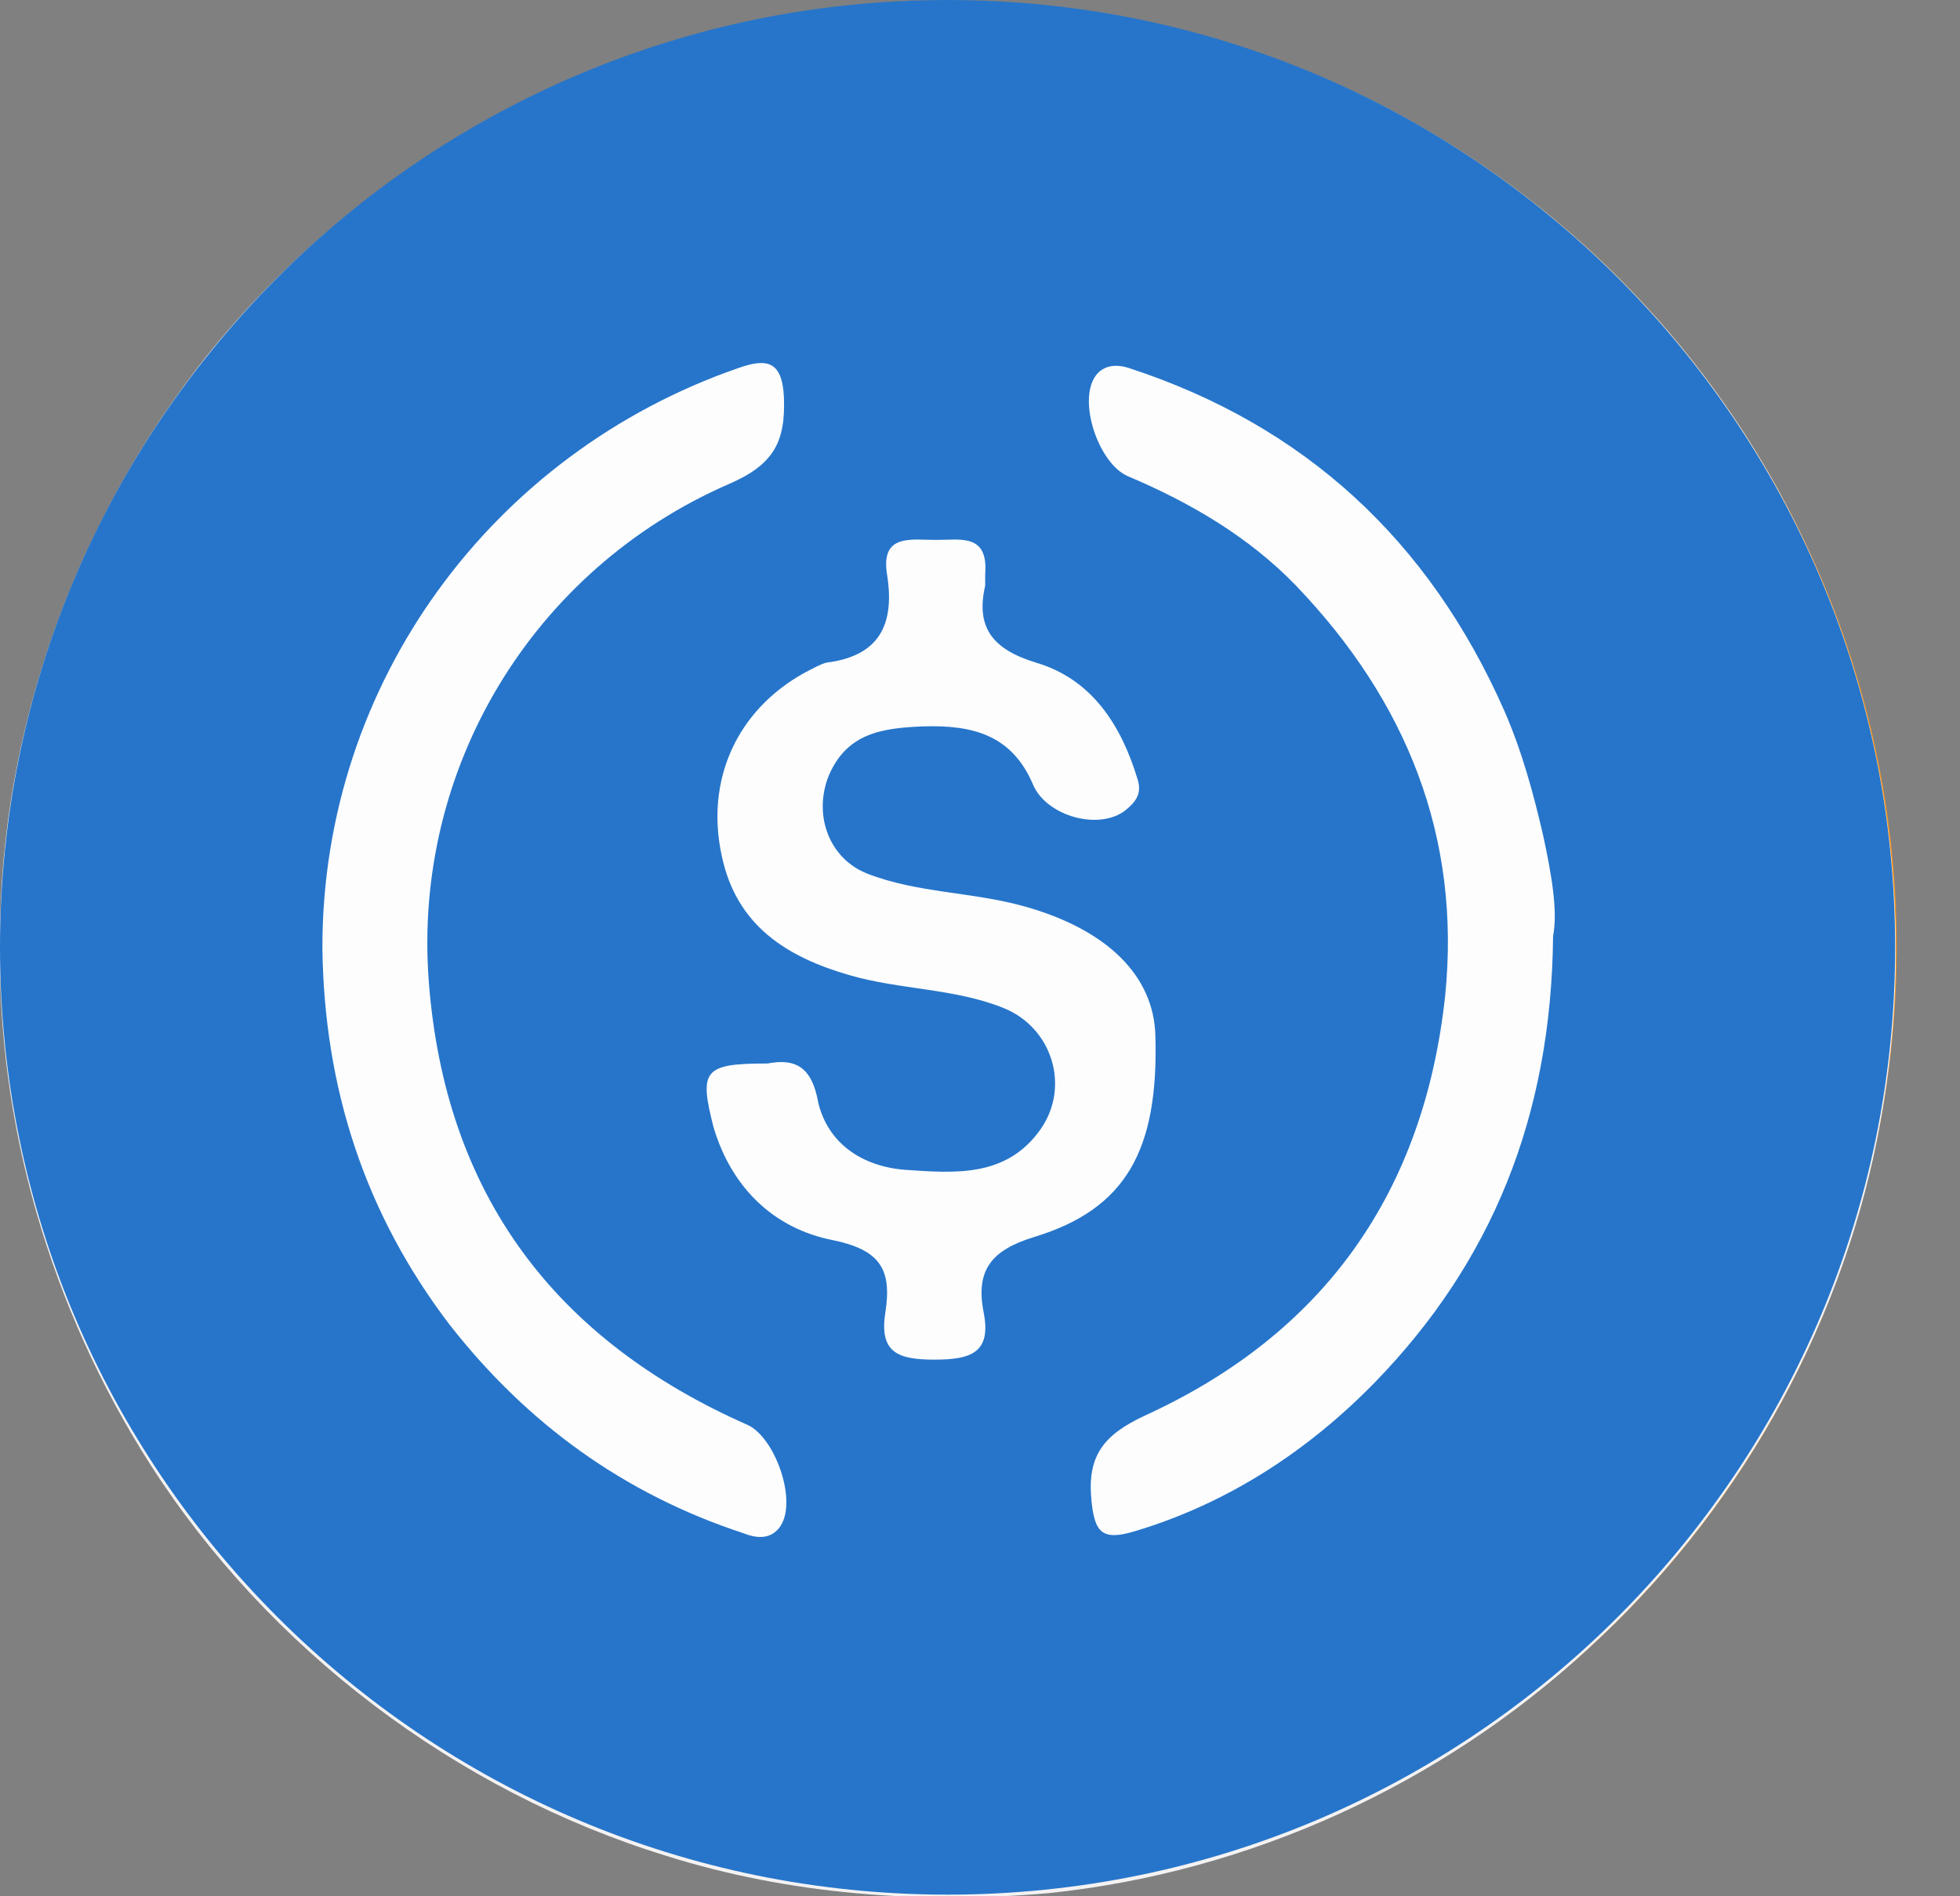 <svg width="31" height="30" viewBox="0 0 31 30" fill="none" xmlns="http://www.w3.org/2000/svg">
<rect x="0" y="0" width="31" height="30" fill="#808080" stroke="none"/>
<g clip-path="url(#clip0_57_8725)">
<path d="M29.546 18.639C27.555 26.681 19.408 31.558 11.364 29.566C3.346 27.549 -1.557 19.405 0.46 11.362C2.452 3.345 10.598 -1.557 18.617 0.46C26.661 2.451 31.564 10.596 29.546 18.639Z" fill="#F7931A"/>
<path d="M21.63 12.868C21.936 10.877 20.404 9.805 18.336 9.09L19 6.383L17.365 5.975L16.701 8.605C16.267 8.502 15.833 8.4 15.373 8.298L16.037 5.643L14.403 5.234L13.739 7.941C13.382 7.864 13.024 7.788 12.692 7.685L10.419 7.124L9.96 8.86C9.96 8.86 11.185 9.141 11.16 9.166C11.824 9.345 11.951 9.779 11.926 10.111L11.16 13.2C11.211 13.2 11.262 13.226 11.338 13.251C11.287 13.226 11.236 13.226 11.16 13.2L10.087 17.515C10.011 17.72 9.806 18.026 9.321 17.898C9.347 17.924 8.121 17.592 8.121 17.592L7.304 19.481L9.449 20.017C9.857 20.119 10.24 20.222 10.623 20.324L9.934 23.056L11.568 23.464L12.258 20.783C12.717 20.911 13.152 21.013 13.56 21.115L12.896 23.796L14.531 24.205L15.22 21.473C18.029 22.009 20.149 21.779 21.017 19.251C21.732 17.209 20.991 16.034 19.51 15.268C20.583 15.039 21.4 14.324 21.63 12.868ZM17.85 18.128C17.34 20.171 13.892 19.073 12.794 18.792L13.688 15.166C14.812 15.447 18.387 16.009 17.85 18.128ZM18.361 12.843C17.901 14.707 15.041 13.762 14.097 13.532L14.914 10.239C15.858 10.468 18.846 10.902 18.361 12.843Z" fill="white"/>
<g clip-path="url(#clip1_57_8725)">
<path d="M13.581 0.077C16.752 -0.23 20.026 0.511 22.762 2.174C25.345 3.734 27.417 6.061 28.645 8.798C29.949 11.662 30.307 14.936 29.693 18.005C29.079 21.1 27.442 23.964 25.115 26.087C22.788 28.235 19.77 29.616 16.599 29.949C14.578 30.128 12.481 29.974 10.537 29.36C7.212 28.337 4.246 26.087 2.379 23.171C0.793 20.69 -0.051 17.775 -1.49244e-06 14.859C-1.49244e-06 11.534 1.202 8.235 3.274 5.626C5.78 2.506 9.565 0.435 13.581 0.077Z" fill="#F4F2F2"/>
<path d="M14.936 2.327L14.783 2.89V19.181L14.936 19.36L22.506 14.885L14.936 2.327Z" fill="#343434"/>
<path d="M14.936 2.327L7.366 14.885L14.936 19.36V11.432V2.327Z" fill="#8C8C8C"/>
<path d="M14.936 20.793L14.834 20.895V26.701L14.936 26.982L22.506 16.317L14.936 20.793Z" fill="#3C3C3B"/>
<path d="M14.936 26.982V20.793L7.366 16.317L14.936 26.982Z" fill="#8C8C8C"/>
<path d="M14.936 19.36L22.506 14.885L14.936 11.432V19.36Z" fill="#141414"/>
<path d="M7.366 14.885L14.936 19.36V11.432L7.366 14.885Z" fill="#393939"/>
<g clip-path="url(#clip2_57_8725)">
<path d="M14.987 29.974C23.264 29.974 29.974 23.264 29.974 14.987C29.974 6.71 23.264 0 14.987 0C6.71 0 0 6.71 0 14.987C0 23.264 6.71 29.974 14.987 29.974Z" fill="#2675CA"/>
<path d="M12.14 16.825C12.554 16.747 12.839 16.851 12.942 17.446C13.098 18.093 13.641 18.455 14.314 18.507C15.091 18.559 15.919 18.637 16.462 17.86C16.928 17.187 16.644 16.255 15.867 15.945C15.091 15.634 14.236 15.66 13.434 15.427C12.45 15.142 11.648 14.65 11.415 13.537C11.156 12.347 11.648 11.234 12.735 10.638C12.839 10.587 12.968 10.509 13.072 10.483C13.9 10.38 14.159 9.888 14.029 9.085C13.926 8.438 14.418 8.542 14.806 8.542C15.194 8.542 15.634 8.438 15.582 9.085V9.266C15.427 9.939 15.712 10.276 16.385 10.483C17.265 10.742 17.731 11.467 17.99 12.321C18.067 12.554 17.964 12.683 17.808 12.813C17.394 13.149 16.54 12.916 16.333 12.399C15.997 11.622 15.375 11.467 14.599 11.492C13.952 11.518 13.382 11.596 13.098 12.295C12.865 12.916 13.123 13.589 13.719 13.822C14.521 14.133 15.375 14.107 16.204 14.34C17.498 14.702 18.249 15.427 18.274 16.385C18.326 18.197 17.808 19.128 16.359 19.569C15.686 19.776 15.427 20.086 15.557 20.759C15.686 21.406 15.35 21.51 14.78 21.51C14.211 21.51 13.9 21.406 14.004 20.759C14.107 20.086 13.926 19.776 13.175 19.62C12.243 19.439 11.57 18.792 11.286 17.834C11.053 16.928 11.13 16.825 12.14 16.825Z" fill="#FDFDFE"/>
<path d="M5.099 14.987C5.099 10.794 7.791 7.17 11.674 5.824C12.114 5.669 12.373 5.694 12.399 6.29C12.424 6.989 12.243 7.351 11.518 7.662C8.438 9.008 6.523 12.14 6.782 15.53C7.04 18.895 8.775 21.199 11.829 22.545C12.269 22.752 12.632 23.788 12.321 24.176C12.191 24.331 12.01 24.357 11.751 24.254C9.862 23.632 8.335 22.519 7.118 20.966C5.772 19.206 5.125 17.213 5.099 14.987Z" fill="#FDFDFE"/>
<path d="M24.564 14.806C24.538 17.679 23.581 19.983 21.743 21.872C20.681 22.959 19.413 23.788 17.938 24.228C17.42 24.383 17.317 24.228 17.265 23.762C17.187 23.037 17.446 22.701 18.119 22.39C20.94 21.096 22.519 18.87 22.856 15.764C23.115 13.227 22.235 11.079 20.5 9.267C19.75 8.49 18.818 7.947 17.834 7.532C17.368 7.325 17.032 6.316 17.342 5.928C17.446 5.798 17.627 5.746 17.86 5.824C20.63 6.73 22.597 8.542 23.788 11.234C24.072 11.881 24.254 12.554 24.409 13.227C24.538 13.822 24.642 14.418 24.564 14.806Z" fill="#FDFDFE"/>
</g>
</g>
</g>
<defs>
<clipPath id="clip0_57_8725">
<rect width="31" height="30" fill="white"/>
</clipPath>
<clipPath id="clip1_57_8725">
<rect width="30" height="30" fill="white"/>
</clipPath>
<clipPath id="clip2_57_8725">
<rect width="30" height="30" fill="white"/>
</clipPath>
</defs>
</svg>
